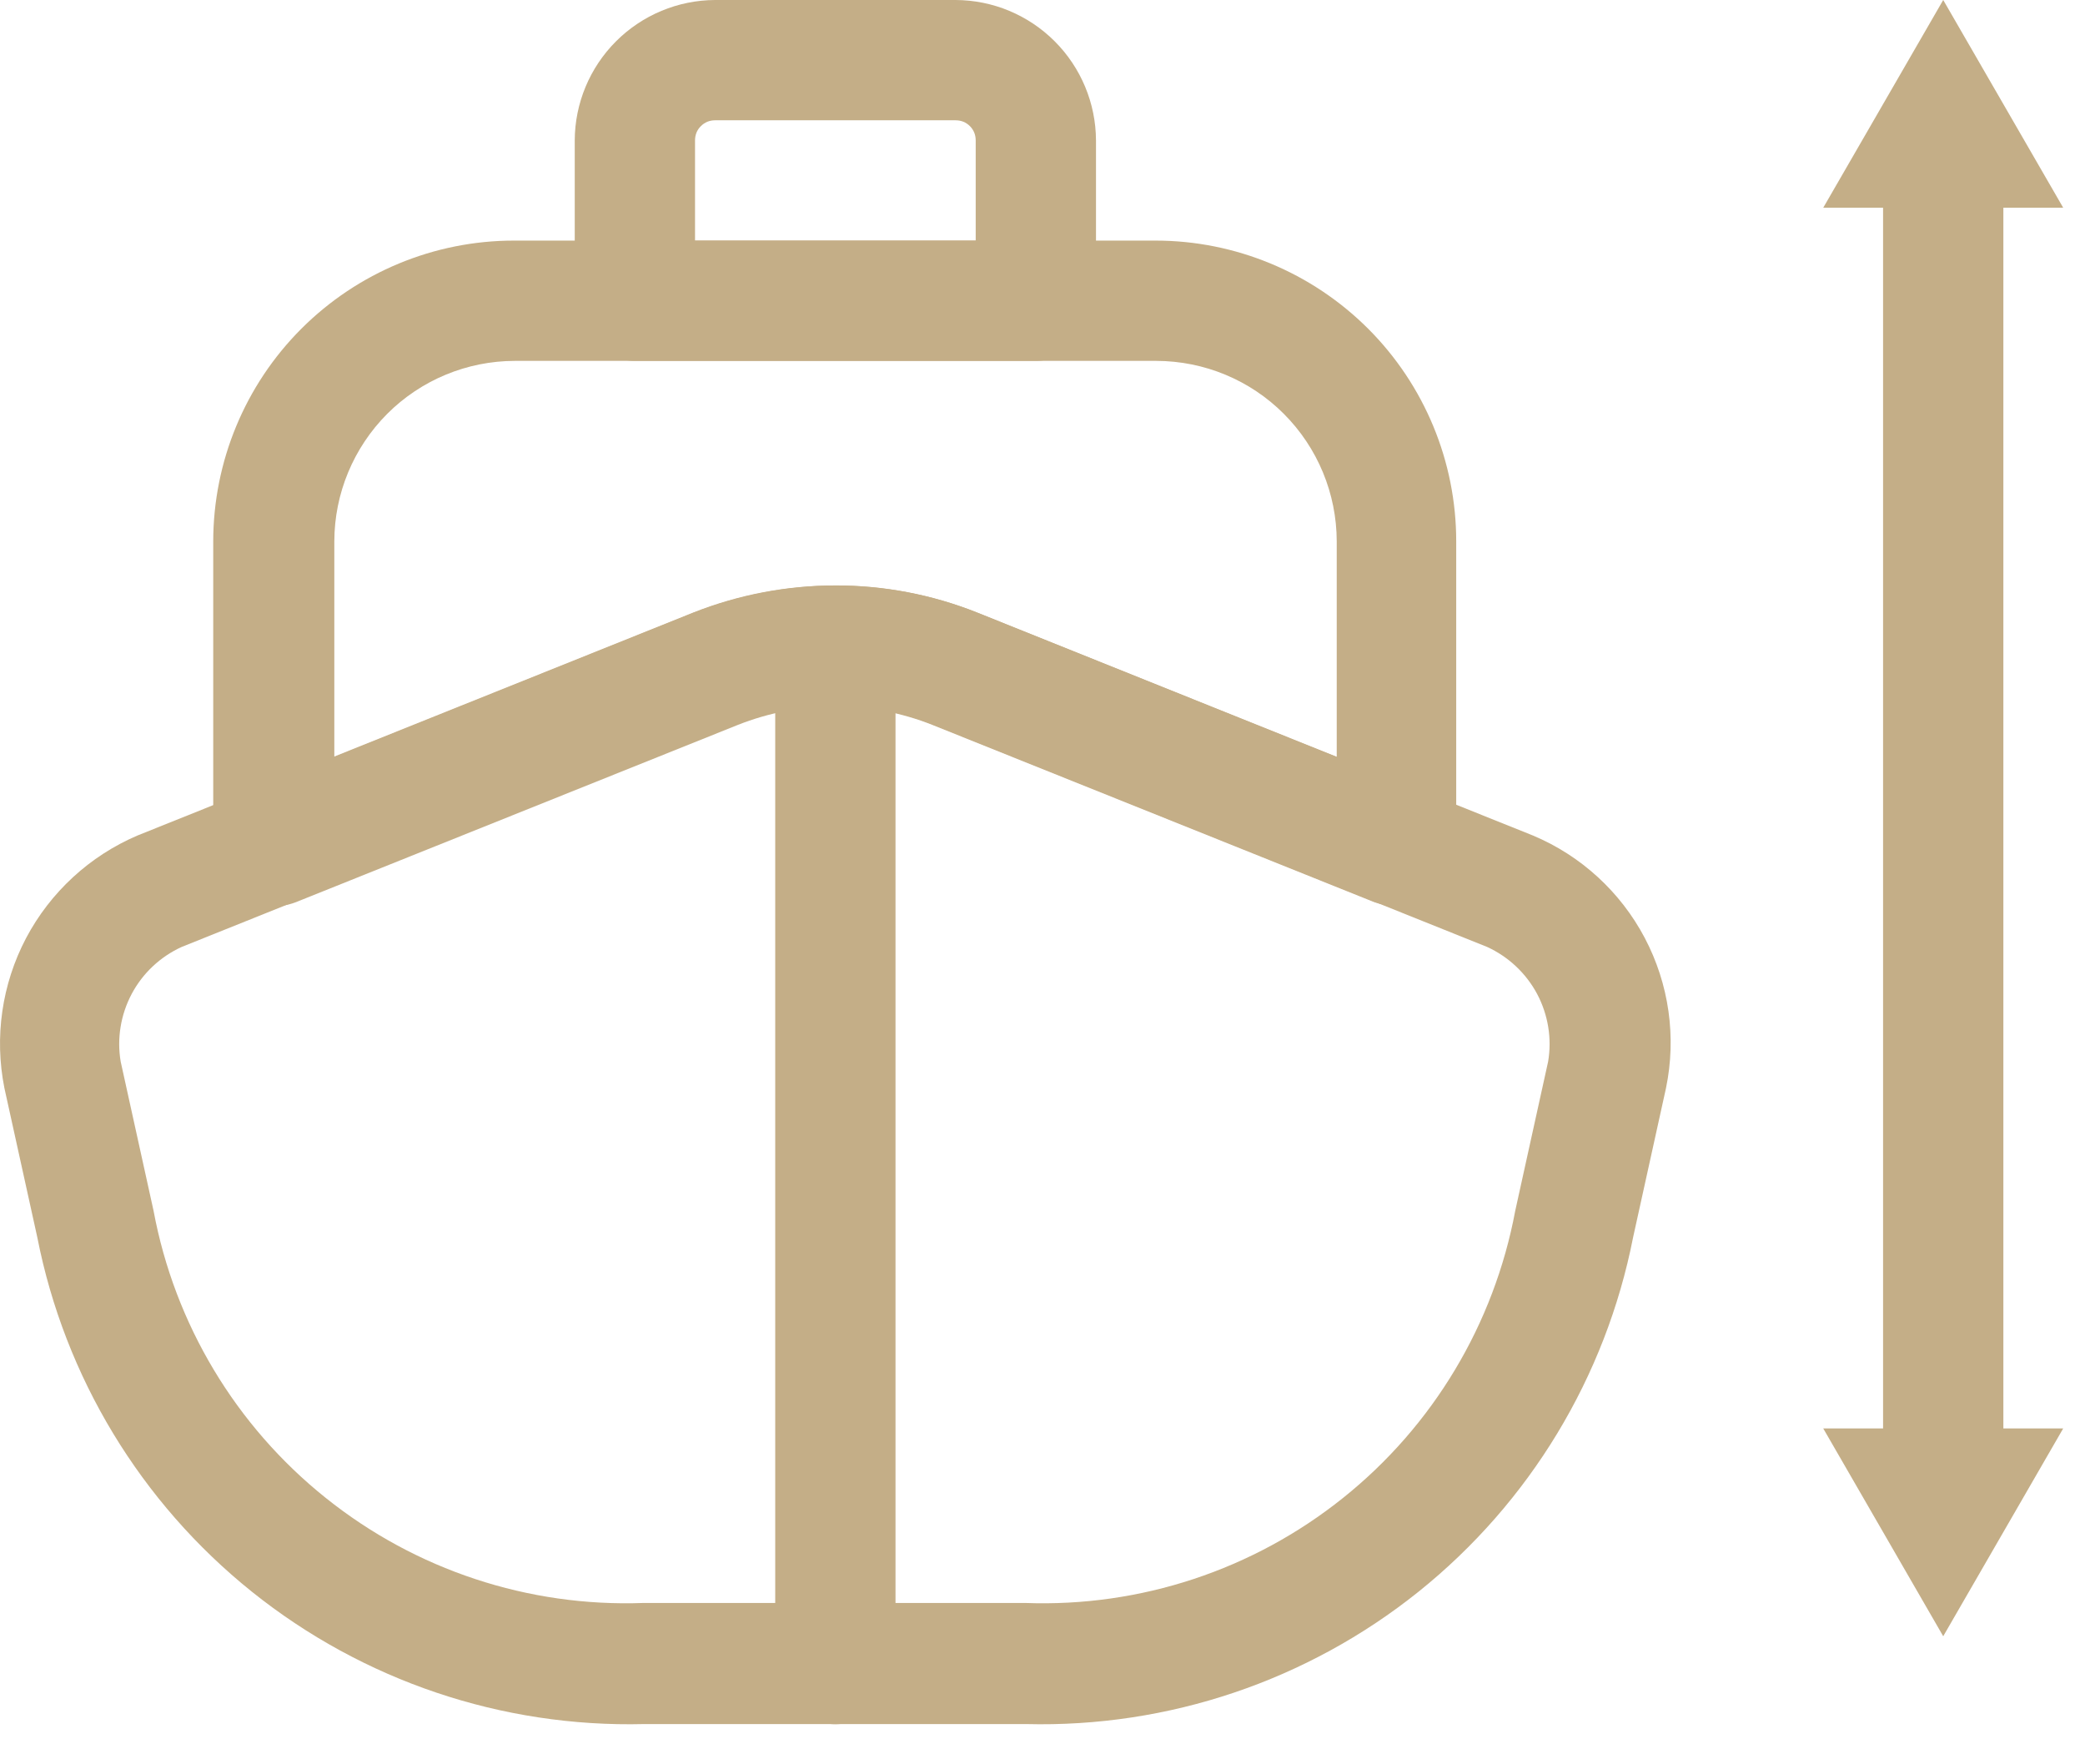 <svg width="26" height="22" viewBox="0 0 26 22" fill="none" xmlns="http://www.w3.org/2000/svg">
<path d="M12.795 21.498H8.035C6.26 21.543 4.526 20.958 3.14 19.847C1.755 18.736 0.807 17.171 0.465 15.428L0.055 13.568C-0.072 12.932 0.023 12.272 0.325 11.698C0.628 11.125 1.118 10.673 1.715 10.418L8.645 7.638C9.782 7.188 11.048 7.188 12.185 7.638L19.115 10.418C19.714 10.669 20.207 11.121 20.51 11.695C20.813 12.27 20.907 12.932 20.775 13.568L20.365 15.428C20.023 17.171 19.075 18.736 17.69 19.847C16.304 20.958 14.57 21.543 12.795 21.498ZM10.415 8.798C9.998 8.801 9.584 8.879 9.195 9.028L2.265 11.808C1.998 11.93 1.779 12.136 1.642 12.394C1.505 12.653 1.456 12.95 1.505 13.238L1.915 15.098C2.178 16.51 2.94 17.781 4.062 18.678C5.183 19.576 6.59 20.041 8.025 19.988H12.785C14.22 20.041 15.627 19.576 16.748 18.678C17.87 17.781 18.631 16.51 18.895 15.098L19.305 13.238C19.354 12.95 19.305 12.653 19.168 12.394C19.03 12.136 18.811 11.93 18.545 11.808L11.615 9.028C11.233 8.877 10.826 8.799 10.415 8.798Z" fill="#C4AE87"/>
<path d="M10.417 21.5C10.219 21.499 10.029 21.419 9.888 21.279C9.748 21.138 9.669 20.948 9.667 20.75V8.75C9.667 8.551 9.746 8.36 9.887 8.22C10.027 8.079 10.218 8 10.417 8C10.616 8 10.807 8.079 10.947 8.22C11.088 8.36 11.167 8.551 11.167 8.75V20.75C11.166 20.948 11.086 21.138 10.946 21.279C10.806 21.419 10.616 21.499 10.417 21.5Z" fill="#C4AE87"/>
<path d="M17.419 11.3C17.324 11.298 17.23 11.281 17.139 11.25L11.629 9.04C10.849 8.73 9.98 8.73 9.199 9.04L3.689 11.25C3.575 11.294 3.451 11.31 3.329 11.296C3.208 11.282 3.091 11.239 2.989 11.17C2.887 11.102 2.803 11.01 2.746 10.902C2.688 10.793 2.658 10.673 2.659 10.55V6.75C2.66 5.756 3.055 4.802 3.758 4.099C4.461 3.396 5.415 3 6.409 3H14.409C15.404 3 16.357 3.396 17.061 4.099C17.764 4.802 18.159 5.756 18.159 6.75V10.55C18.16 10.673 18.13 10.793 18.073 10.902C18.015 11.01 17.931 11.102 17.829 11.17C17.711 11.257 17.567 11.303 17.419 11.3ZM10.419 7.3C11.026 7.299 11.627 7.414 12.189 7.64L16.669 9.44V6.75C16.668 6.154 16.431 5.582 16.009 5.16C15.588 4.738 15.016 4.501 14.419 4.5H6.419C5.823 4.501 5.251 4.738 4.829 5.16C4.408 5.582 4.17 6.154 4.169 6.75V9.44L8.649 7.64C9.213 7.419 9.813 7.303 10.419 7.3Z" fill="#C4AE87"/>
<path d="M12.917 4.5H7.917C7.719 4.499 7.529 4.419 7.388 4.279C7.248 4.138 7.169 3.948 7.167 3.75V1.75C7.169 1.287 7.354 0.843 7.682 0.515C8.01 0.187 8.454 0.002 8.917 0L11.917 0C12.381 0.002 12.824 0.187 13.152 0.515C13.48 0.843 13.665 1.287 13.667 1.75V3.75C13.666 3.948 13.586 4.138 13.446 4.279C13.306 4.419 13.116 4.499 12.917 4.5ZM8.667 3H12.167V1.75C12.167 1.717 12.161 1.684 12.149 1.654C12.136 1.623 12.118 1.596 12.095 1.573C12.071 1.549 12.044 1.531 12.013 1.518C11.983 1.506 11.95 1.5 11.917 1.5H8.917C8.884 1.5 8.852 1.506 8.821 1.518C8.791 1.531 8.763 1.549 8.74 1.573C8.716 1.596 8.698 1.623 8.685 1.654C8.673 1.684 8.667 1.717 8.667 1.75V3Z" fill="#C4AE87"/>
<path d="M24.232 19C24.034 19 23.843 18.921 23.702 18.781C23.561 18.64 23.483 18.449 23.482 18.25V2.153C23.482 1.954 23.561 1.763 23.702 1.623C23.843 1.482 24.034 1.403 24.232 1.403C24.431 1.403 24.622 1.482 24.763 1.623C24.903 1.763 24.982 1.954 24.982 2.153V18.25C24.982 18.449 24.903 18.64 24.763 18.781C24.622 18.921 24.431 19 24.232 19Z" fill="#C4AE87"/>
<path d="M22.736 2.59L24.232 0L25.728 2.59H22.736Z" fill="#C4AE87"/>
<path d="M22.736 17.812L24.232 20.403L25.728 17.812H22.736Z" fill="#C4AE87"/>
</svg>
